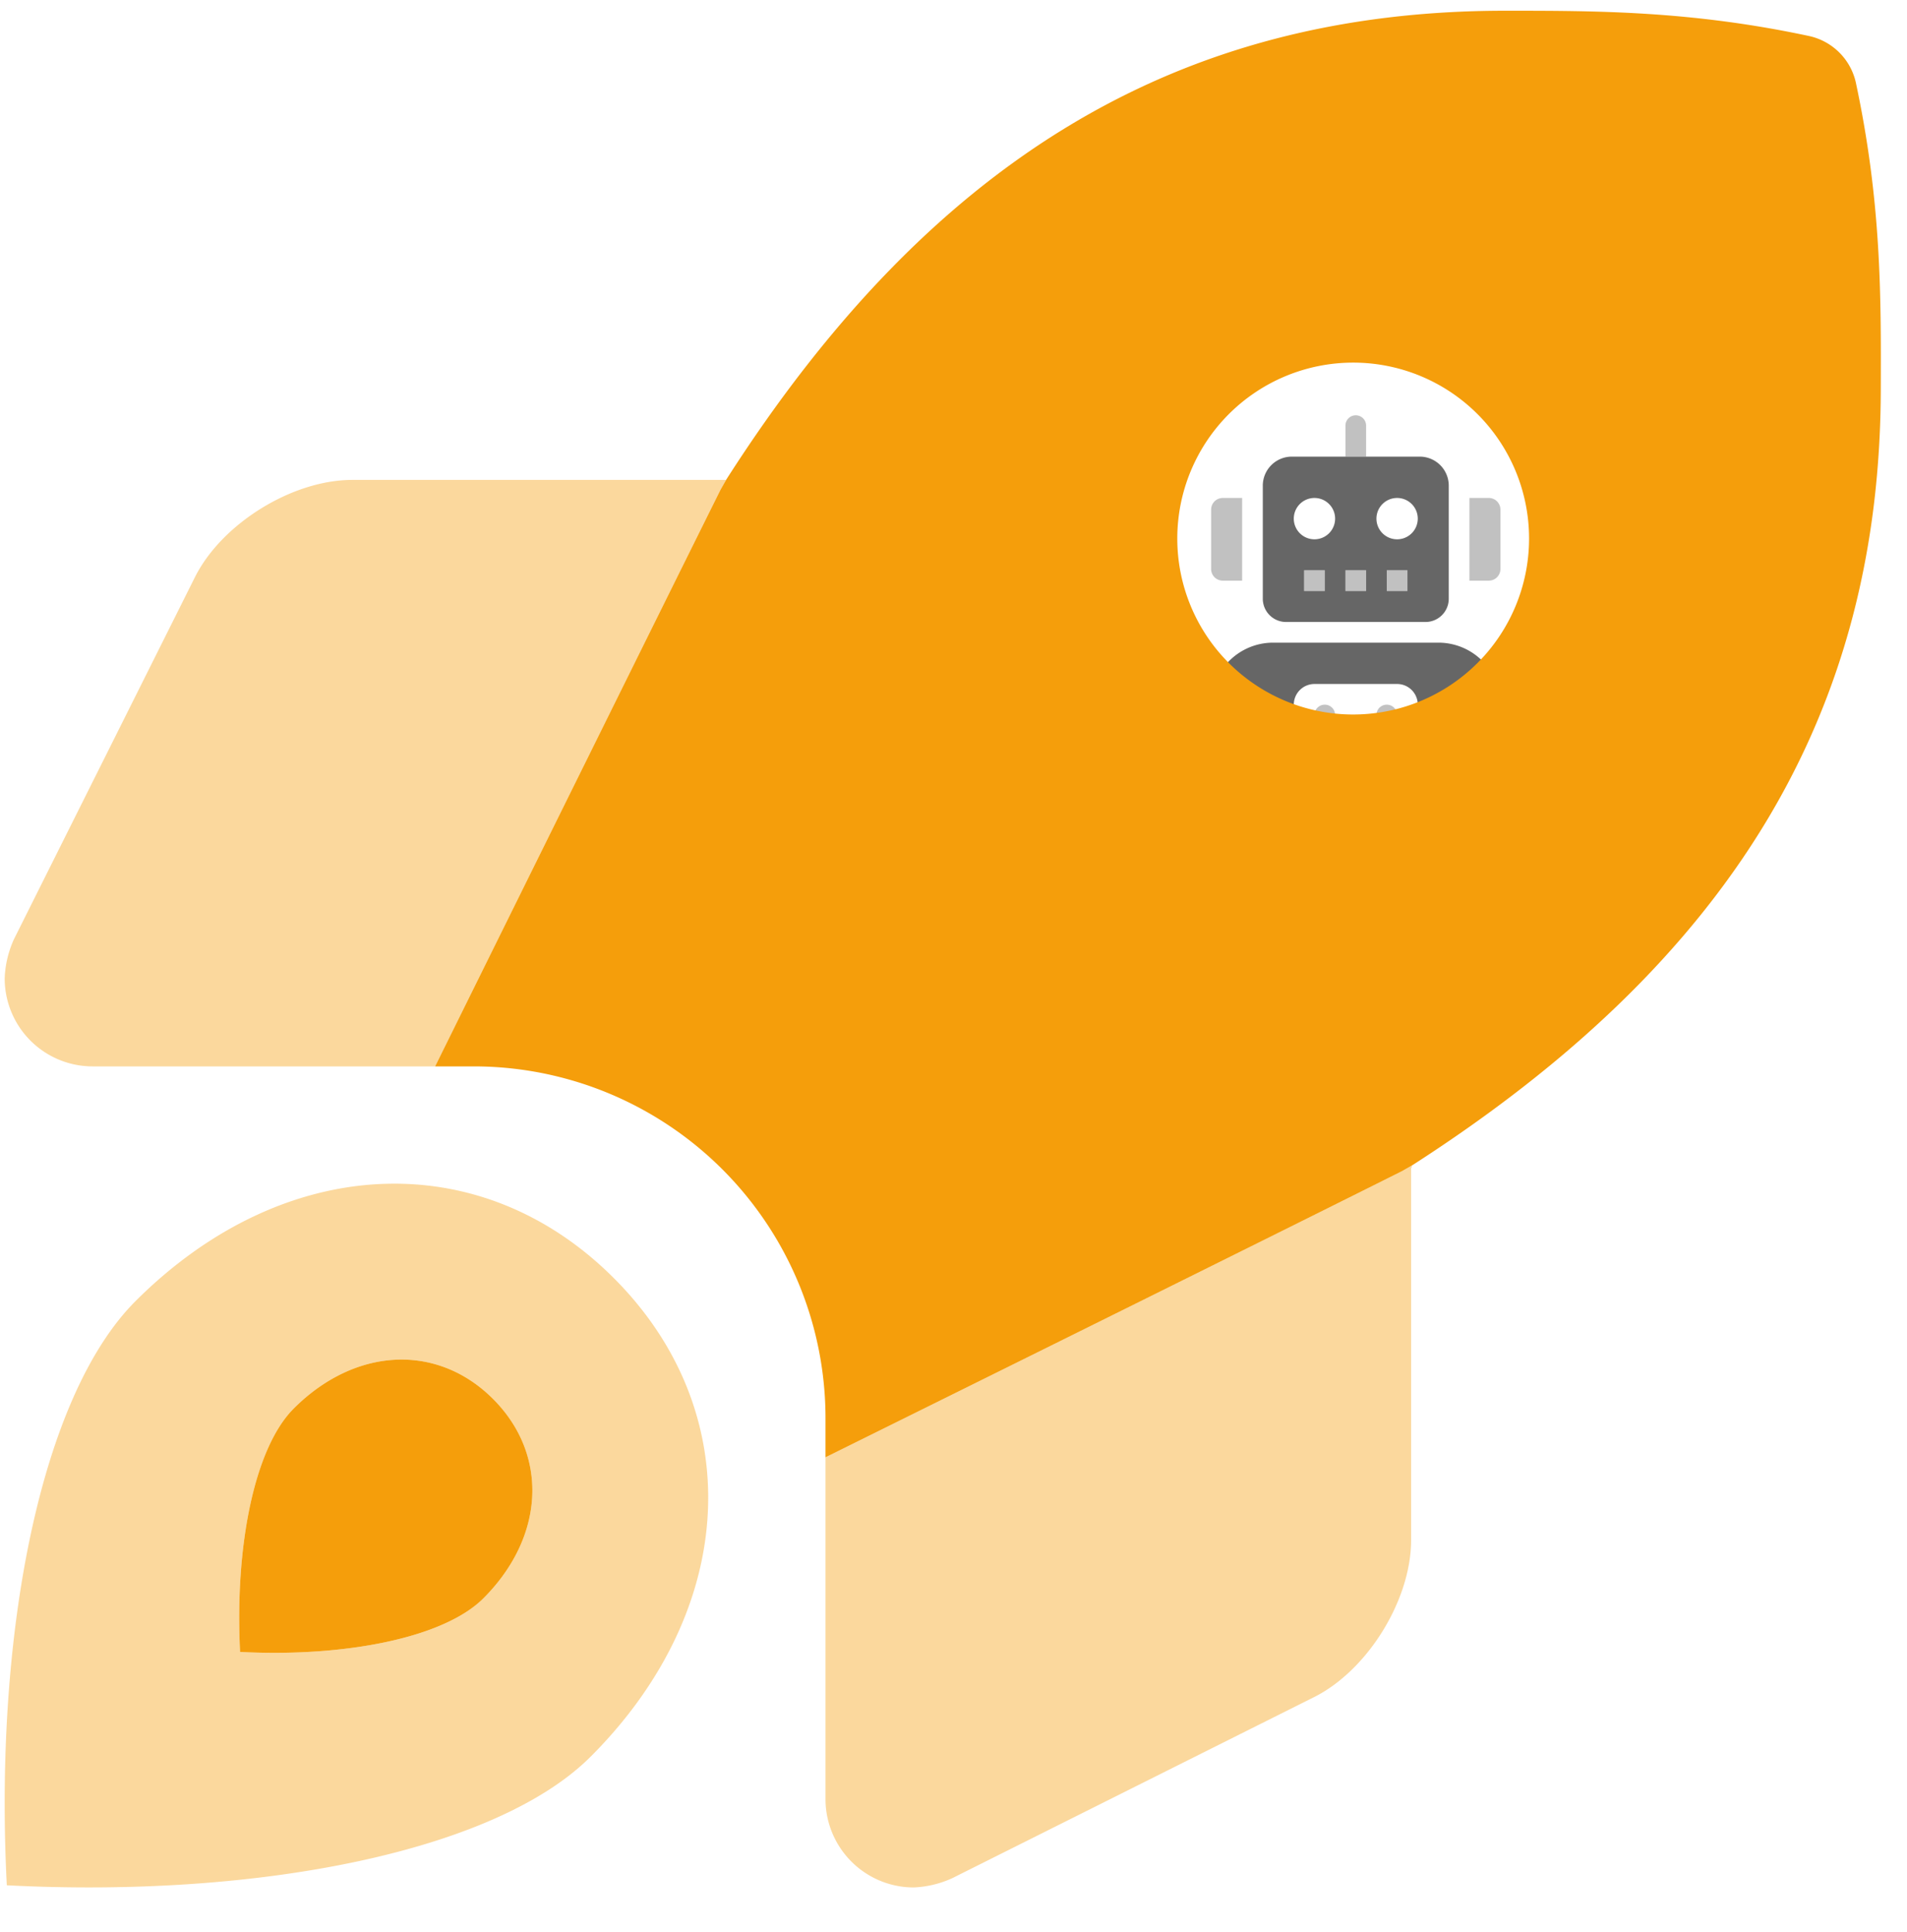 <svg width="316" height="320" xmlns="http://www.w3.org/2000/svg">
  <g transform="matrix(0.107,0,0,0.107,50.913,98.766) ">
    <path fill="#666" opacity="0.4" d="m1575.799,-40.103l-32,0l0,32l32,0l0,-32zm0,208a16,16 0 0 0 -16,16l0,48l32,0l0,-48a16,16 0 0 0 -16,-16zm-176,-302l0,92a17.98,17.98 0 0 0 18,18l30,0l0,-128l-30,0a17.978,17.978 0 0 0 -18,18zm430,-18l-30,0l0,128l30,0a17.977,17.977 0 0 0 18,-18l0,-92a17.976,17.976 0 0 0 -18,-18zm-222,144l32,0l0,-32l-32,0l0,32zm64,0l32,0l0,-32l-32,0l0,32zm0,176a16,16 0 1 0 16,16a16,16 0 0 0 -16,-16zm-48,-448a16,16 0 0 0 -16,16l0,48l32,0l0,-48a16,16 0 0 0 -16,-16z" />
    <path fill="#666" d="m1515.799,39.897l216,0a36.036,36.036 0 0 0 36,-36l0,-175a44.983,44.983 0 0 0 -45,-45l-198,0a44.985,44.985 0 0 0 -45,45l0,175a36.038,36.038 0 0 0 36,36zm188,-48l-32,0l0,-32l32,0l0,32zm-16,-144a32,32 0 1 1 -32,32a31.997,31.997 0 0 1 32,-32zm-80,112l32,0l0,32l-32,0l0,-32zm-32,32l-32,0l0,-32l32,0l0,32zm-16,-144a32,32 0 1 1 -32,32a31.997,31.997 0 0 1 32,-32zm192,224l-256,0a96,96 0 0 0 -96,96l0,32a32.002,32.002 0 0 0 32,32l96,0l0,-64a32,32 0 0 1 32,-32l128,0a32,32 0 0 1 32,32l0,64l96,0a32.002,32.002 0 0 0 32,-32l0,-32a96,96 0 0 0 -96,-96z" />
  </g>
  <g>
    <path fill="#F59E0B" opacity="0.4" d="m22.442,215.554c-15.697,15.698 -23.456,54.969 -21.314,96.754c41.959,2.161 81.116,-5.678 96.752,-21.316c24.461,-24.458 26.032,-57.069 3.831,-79.27c-22.199,-22.199 -54.81,-20.627 -79.269,3.832zm57.658,49.217c-6.516,6.517 -22.834,9.783 -40.32,8.882c-0.889,-17.411 2.343,-33.775 8.885,-40.316c10.19,-10.192 23.781,-10.847 33.031,-1.596c9.248,9.252 8.596,22.84 -1.596,33.031l-0,0zm-47.784,-169.189l-30.002,59.999a17.078,17.078 0 0 0 -1.537,6.499a14.577,14.577 0 0 0 14.573,14.573l56.75,0c14.234,-28.789 37.047,-74.913 47.296,-95.53c0.315,-0.555 0.607,-1.073 0.925,-1.622l-61.968,0c-9.924,0.009 -21.575,7.211 -26.036,16.081zm200.01,98.42c-20.621,10.327 -66.83,33.202 -95.535,47.407l0,56.812a14.648,14.648 0 0 0 14.549,14.446a17.02,17.02 0 0 0 6.452,-1.537l59.947,-29.99c8.88,-4.44 16.091,-16.091 16.091,-26.024l0,-61.641c0.04,-0.025 0.076,-0.053 0.114,-0.078l0,-0.32c-0.55,0.315 -1.06,0.608 -1.618,0.926z" />
    <path fill="#F59E0B" d="m307.513,13.628a10.164,10.164 0 0 0 -7.611,-7.633c-19.672,-4.217 -35.37,-4.217 -50.483,-4.217c-54.131,0 -95.134,24.662 -129.036,77.612c-0.339,0.594 -0.65,1.14 -0.987,1.733c-10.249,20.618 -33.062,66.741 -47.296,95.53l6.399,0a58.291,58.291 0 0 1 58.292,58.292l0,6.465c28.705,-14.205 74.914,-37.08 95.535,-47.407c0.583,-0.333 1.112,-0.637 1.694,-0.97c52.969,-34.04 77.637,-74.997 77.637,-128.896c0.047,-15.235 0.088,-30.73 -4.144,-50.508zm-83.284,104.733a29.146,29.146 0 1 1 29.146,-29.147a29.159,29.159 0 0 1 -29.146,29.147zm-175.563,114.975c-6.542,6.542 -9.775,22.905 -8.885,40.316c17.486,0.901 33.804,-2.365 40.32,-8.882c10.192,-10.191 10.844,-23.779 1.596,-33.031c-9.25,-9.25 -22.841,-8.596 -33.031,1.596z" />
  </g>
</svg>
